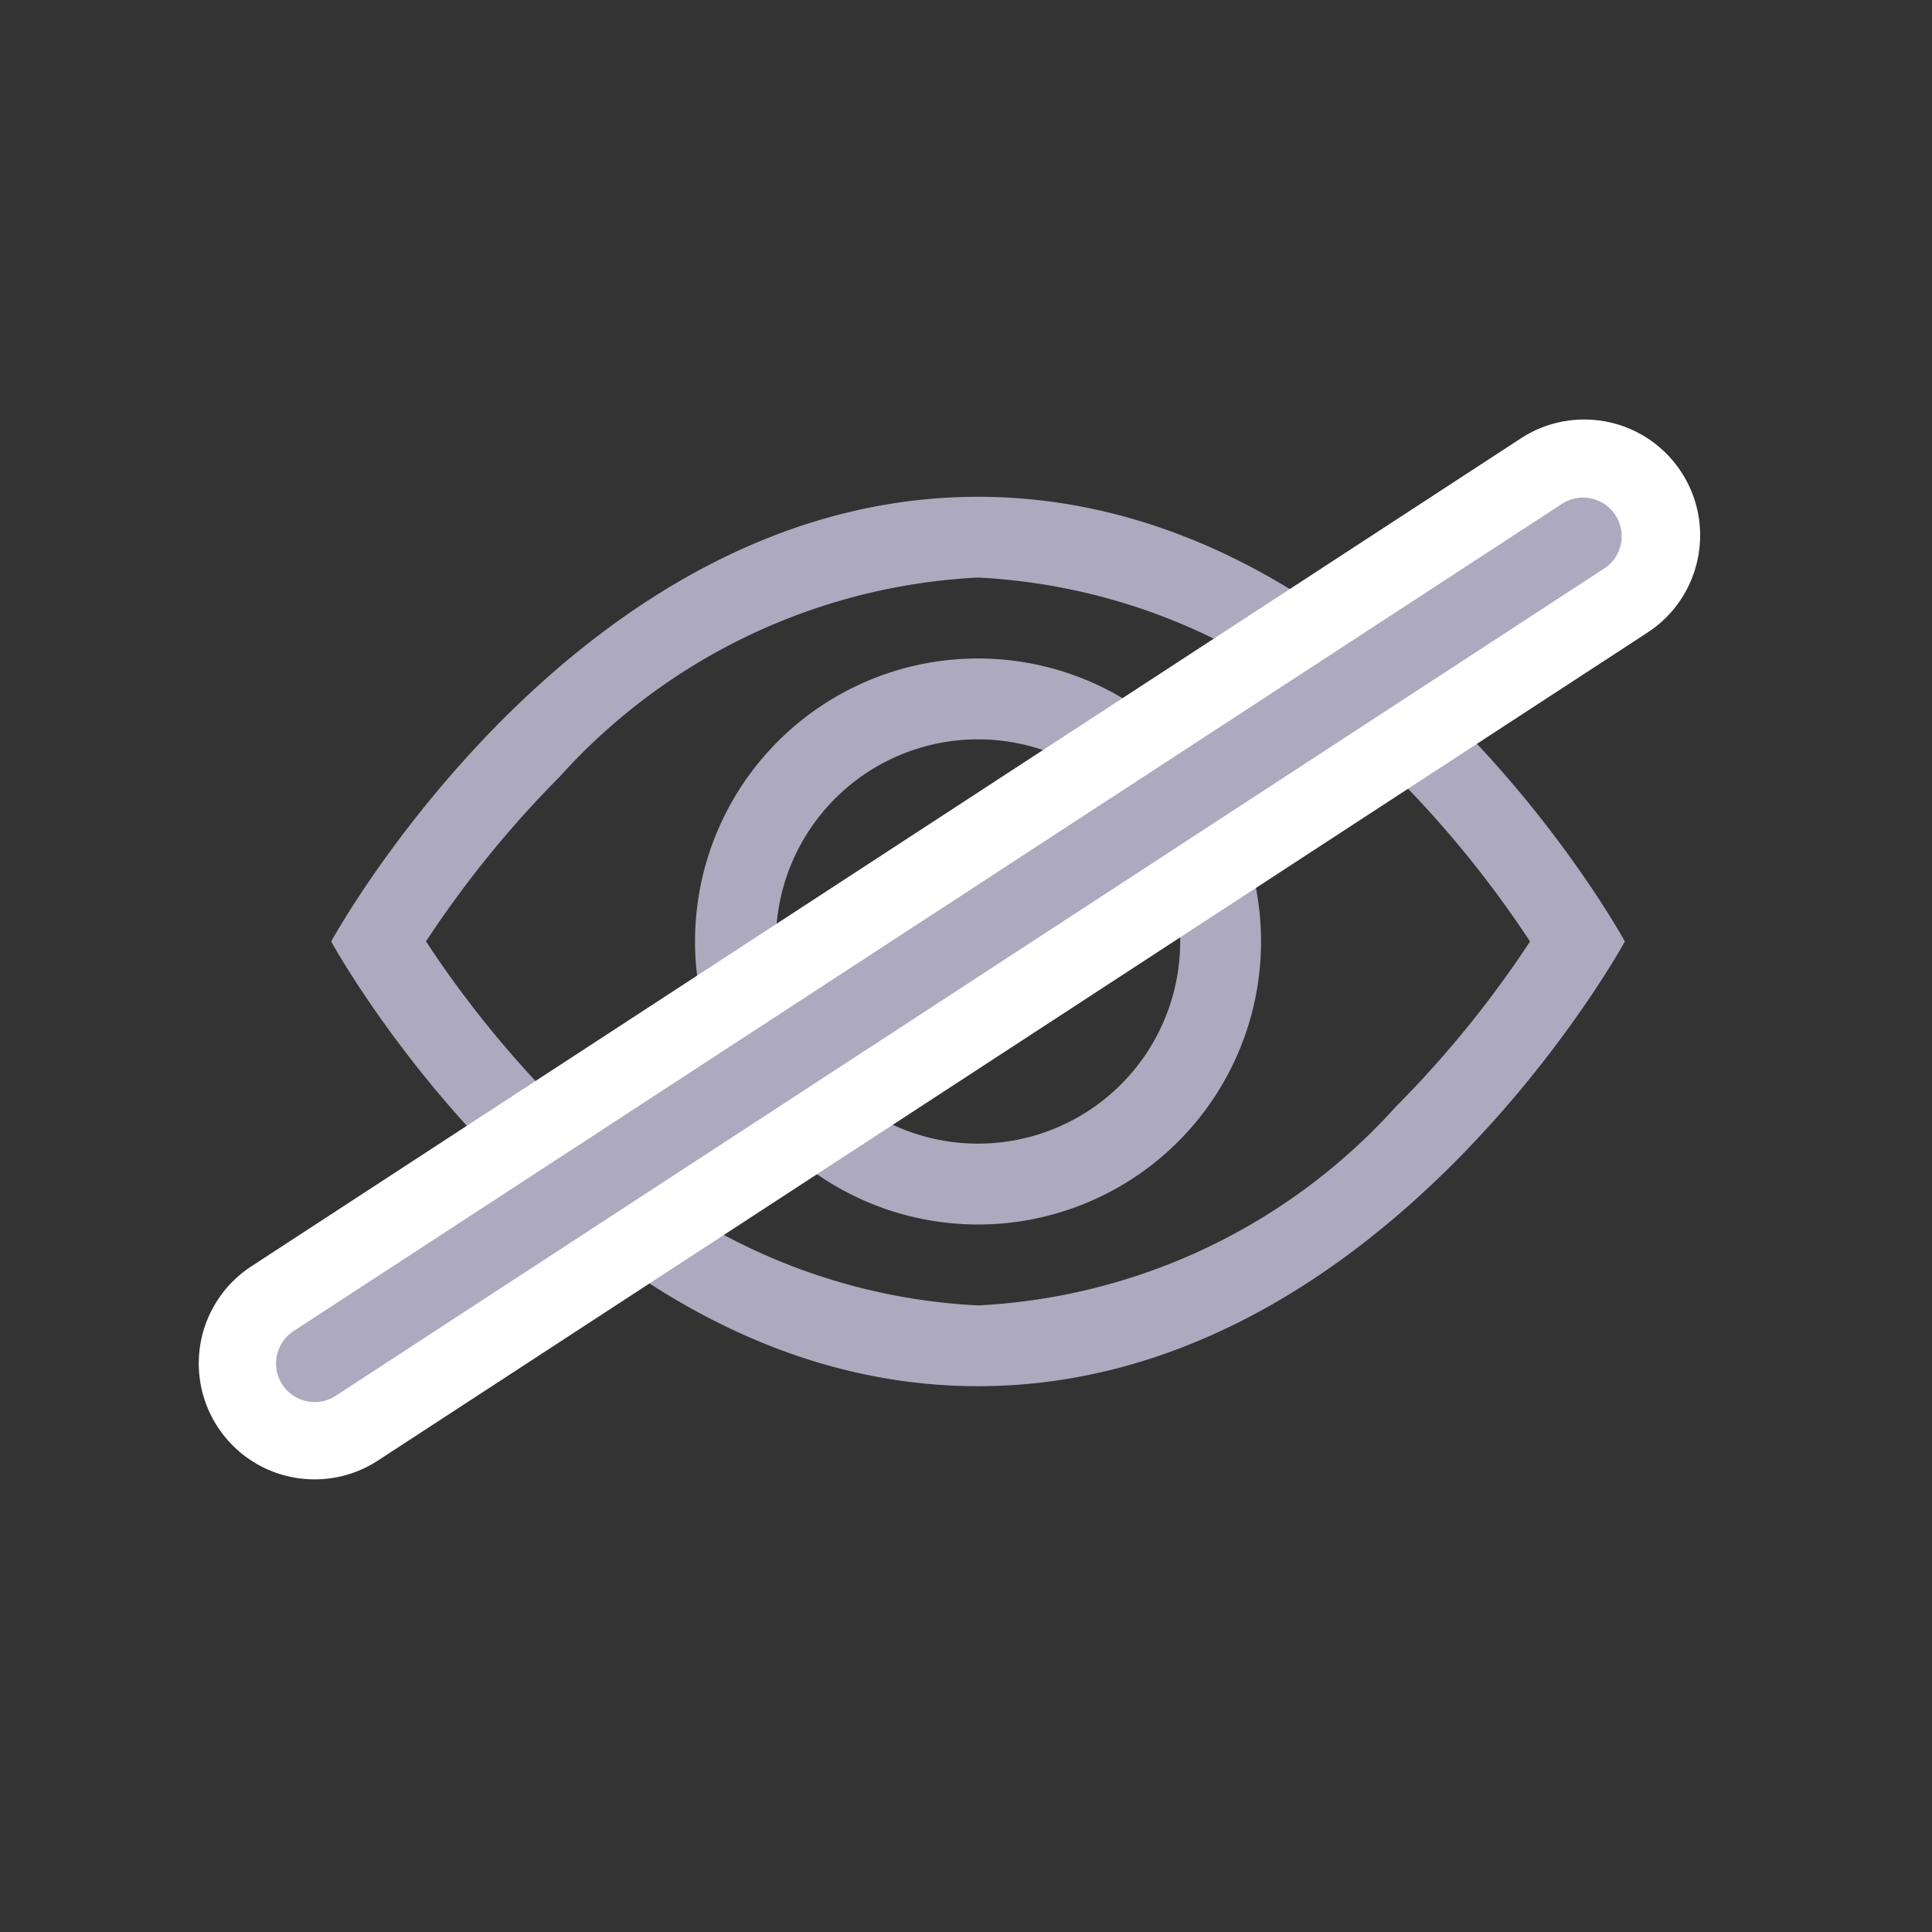 <svg xmlns="http://www.w3.org/2000/svg" width="35" height="35" viewBox="0 0 35 35"><rect x="0" y="0" width="35" height="35" fill="#333333" stroke="none"/><defs><clipPath id="a"><rect width="35" height="35" rx="17.5" transform="translate(1222 427)" fill="#fff"/></clipPath></defs><g transform="translate(-1222 -427)" clip-path="url(#a)" fill="#adaabf"><g fill-rule="evenodd"><path d="M1251.436 444.056s-4.395-8.056-11.718-8.056-11.718 8.056-11.718 8.056 4.394 8.056 11.718 8.056 11.718-8.056 11.718-8.056zm-21.718 0a19.238 19.238 0 0 0 2.431 2.993 10.915 10.915 0 0 0 7.568 3.6 10.923 10.923 0 0 0 7.57-3.6 19.238 19.238 0 0 0 2.431-2.993 19.236 19.236 0 0 0-2.431-2.993 10.926 10.926 0 0 0-7.57-3.6 10.923 10.923 0 0 0-7.57 3.6 19.236 19.236 0 0 0-2.431 2.993z"/><path d="M1239.718 440.394a3.662 3.662 0 1 0 3.662 3.662 3.662 3.662 0 0 0-3.662-3.662zm-5.127 3.662a5.127 5.127 0 1 1 5.127 5.127 5.127 5.127 0 0 1-5.127-5.127z"/></g><g stroke-linecap="round"><path d="M1227.7 453.1a1.402 1.402 0 0 1-.765-2.573l23-15a1.396 1.396 0 0 1 1.937.408 1.402 1.402 0 0 1-.407 1.938l-23 15a1.396 1.396 0 0 1-.764.227z"/><path d="M1227.7 452.4a.697.697 0 0 0 .382-.114l23-15a.7.7 0 0 0-.764-1.172l-23 15a.7.7 0 0 0 .383 1.286m0 1.4c-.713 0-1.37-.356-1.76-.953a2.102 2.102 0 0 1 .612-2.906l23-15a2.094 2.094 0 0 1 1.146-.341c.713 0 1.37.356 1.76.953.633.97.358 2.273-.612 2.906l-23 15a2.094 2.094 0 0 1-1.146.341z" fill="#fff"/></g></g></svg>